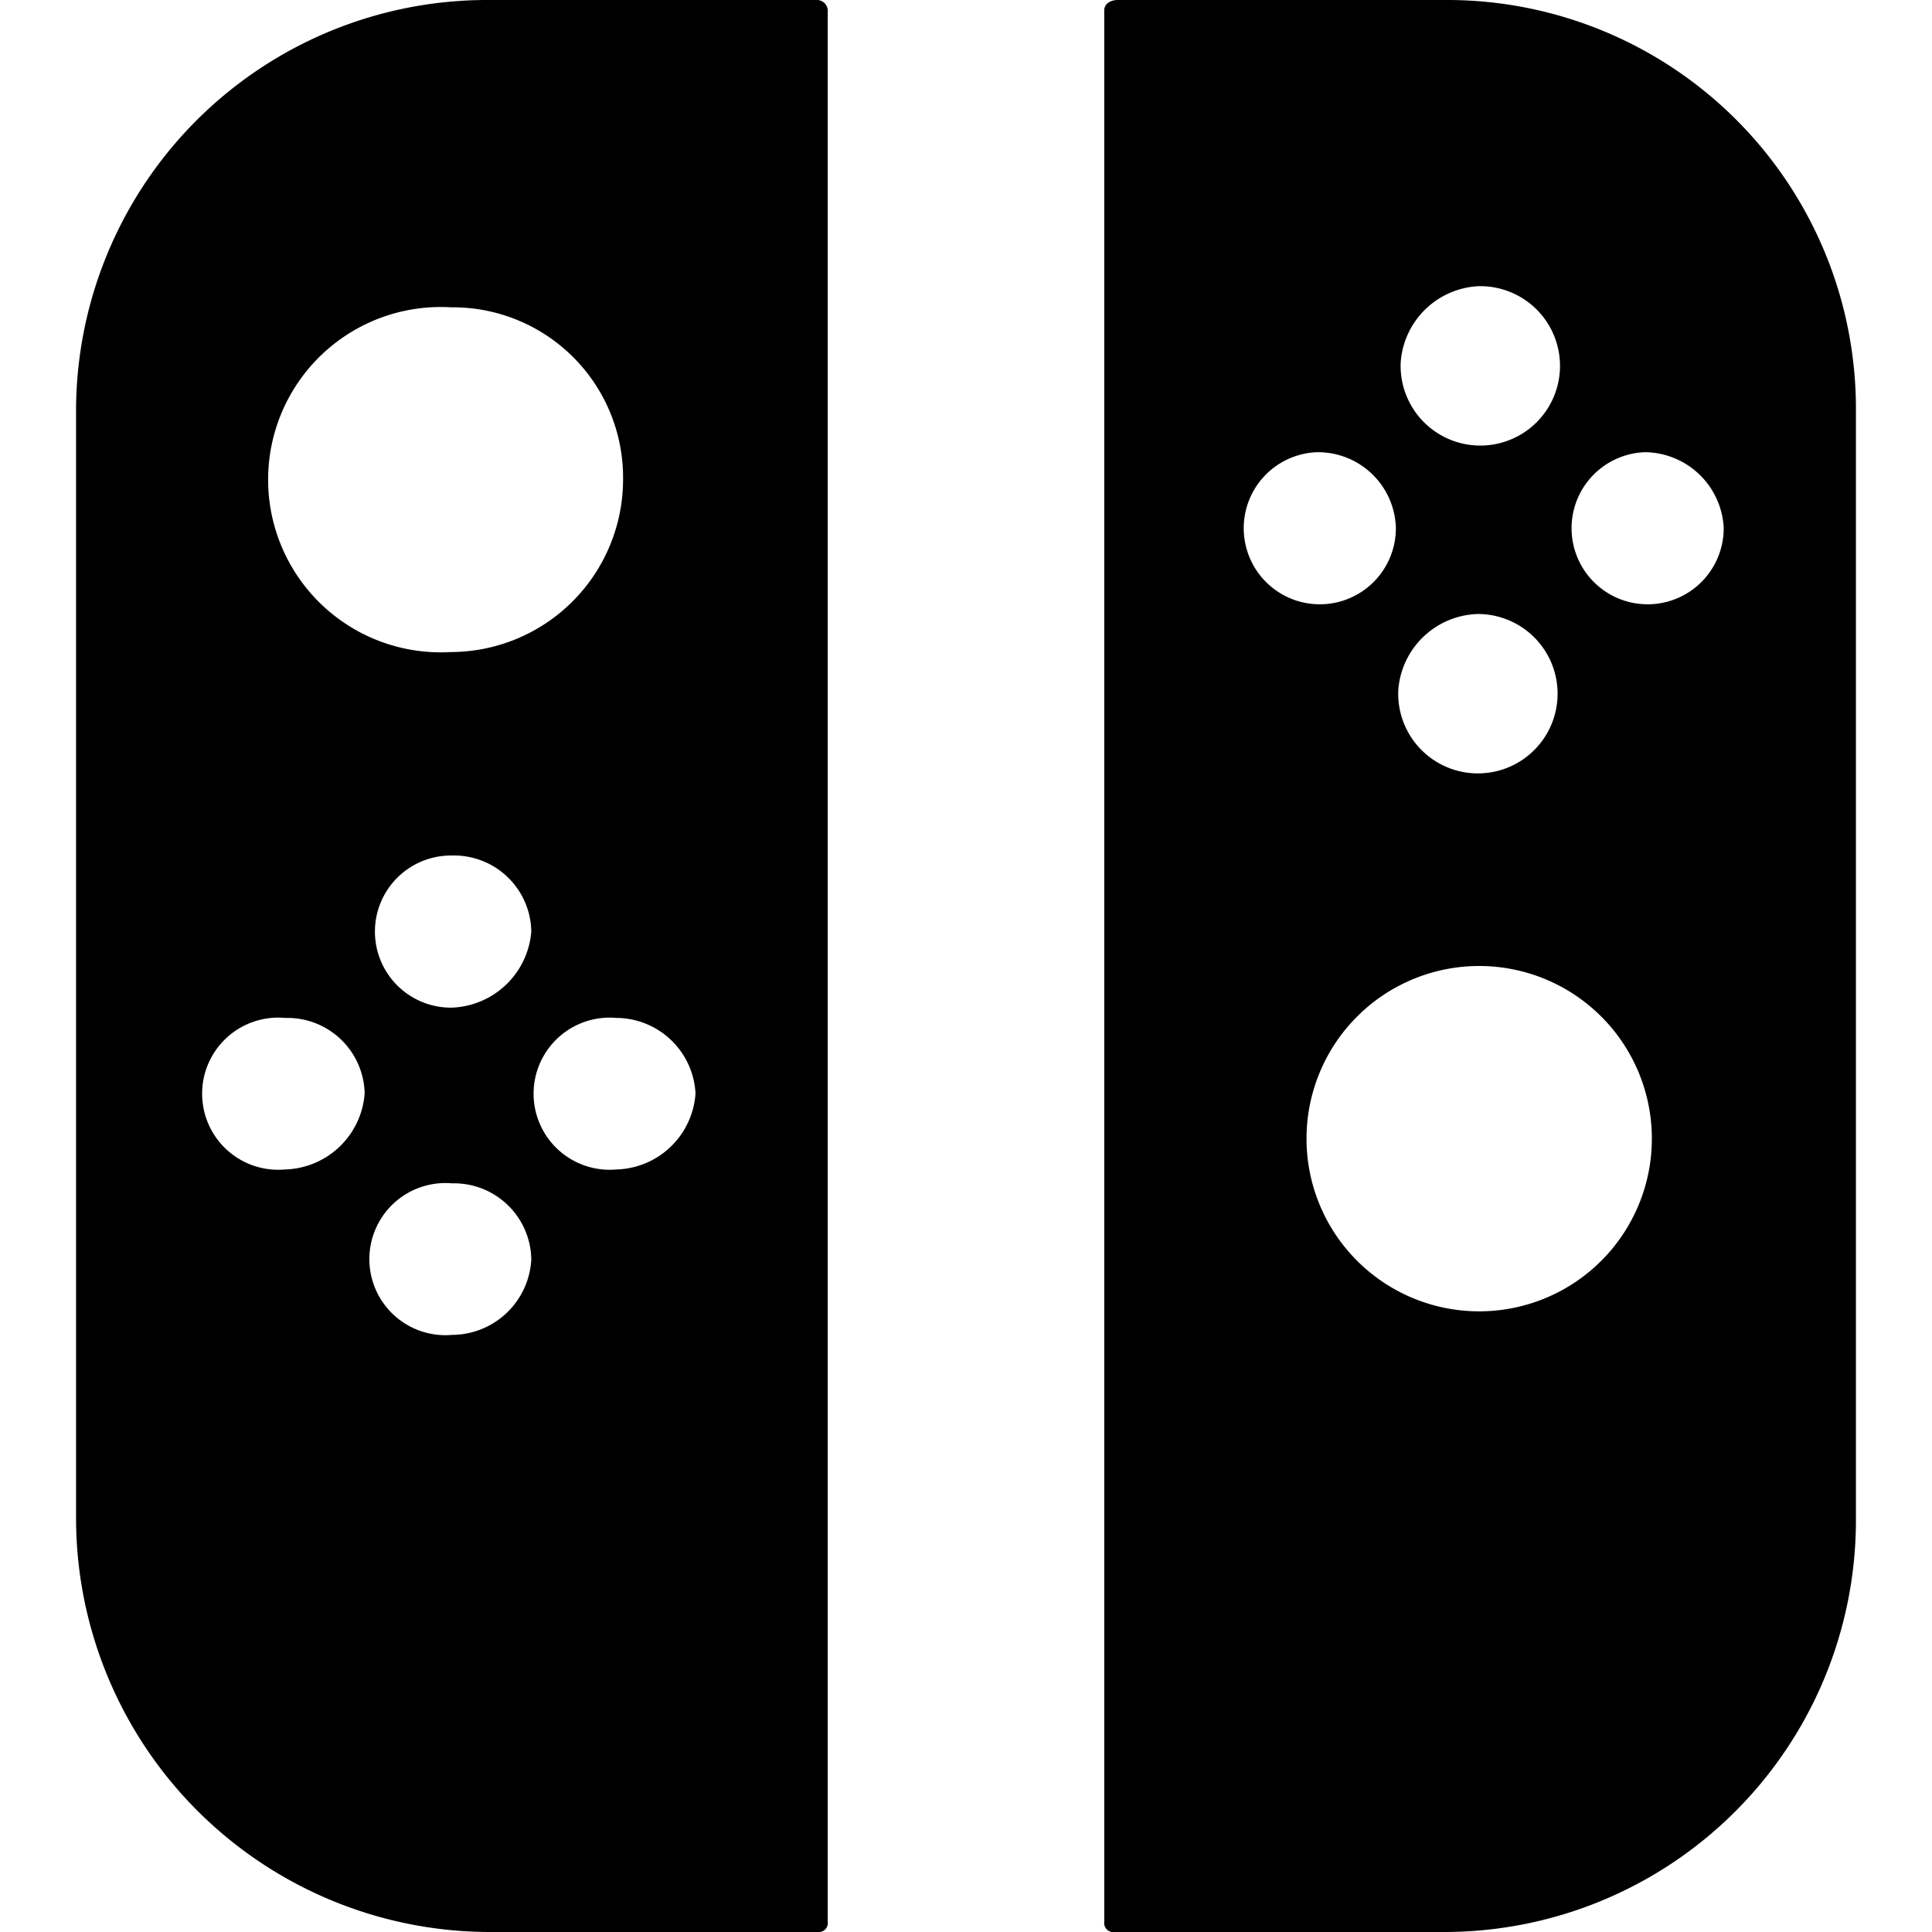 <svg xmlns:xlink="http://www.w3.org/1999/xlink" xmlns="http://www.w3.org/2000/svg" viewBox="0 0 32 32" width="32" role="presentation" alt="" data-testid="SwitchIcon" size="16" color="currentColor" height="32" ><path d="M13.54 0a.18.18 0 0 1 .17.17v31.66a.15.15 0 0 1-.17.17H8.11a6.86 6.86 0 0 1-6.85-6.8V6.74A6.81 6.81 0 0 1 8.11 0h5.43zm10.4 0a6.77 6.77 0 0 1 6.8 6.74V25.2a6.82 6.82 0 0 1-6.85 6.8h-5.43a.15.15 0 0 1-.17-.17V.17c0-.11.11-.17.22-.17h5.43zM7.49 19.6a1.26 1.26 0 1 0 0 2.51 1.32 1.32 0 0 0 1.31-1.25 1.28 1.28 0 0 0-1.31-1.26zm17-3.6a2.86 2.86 0 0 0-2.85 2.86A2.86 2.86 0 1 0 24.51 16zm-14.28.86a1.26 1.26 0 1 0 0 2.51 1.35 1.35 0 0 0 1.31-1.26 1.32 1.32 0 0 0-1.29-1.25zm-5.49 0a1.26 1.26 0 1 0 0 2.51 1.36 1.36 0 0 0 1.32-1.26 1.28 1.28 0 0 0-1.3-1.25zm2.75-2.69a1.26 1.26 0 1 0 0 2.52 1.37 1.37 0 0 0 1.33-1.26 1.28 1.28 0 0 0-1.31-1.26zm17-4a1.36 1.36 0 0 0-1.31 1.26 1.32 1.32 0 1 0 1.31-1.26zm-17-5.08a2.86 2.86 0 1 0 0 5.71 2.86 2.86 0 0 0 2.85-2.86 2.82 2.82 0 0 0-2.83-2.85zm19.77 2.4a1.26 1.26 0 1 0 1.31 1.25 1.32 1.32 0 0 0-1.29-1.25zm-5.43 0a1.26 1.26 0 1 0 1.31 1.25 1.29 1.29 0 0 0-1.29-1.25zm2.68-2.75A1.36 1.36 0 0 0 23.2 6a1.32 1.32 0 1 0 1.31-1.26z" fill="currentColor" fill-rule="evenodd"></path></svg>